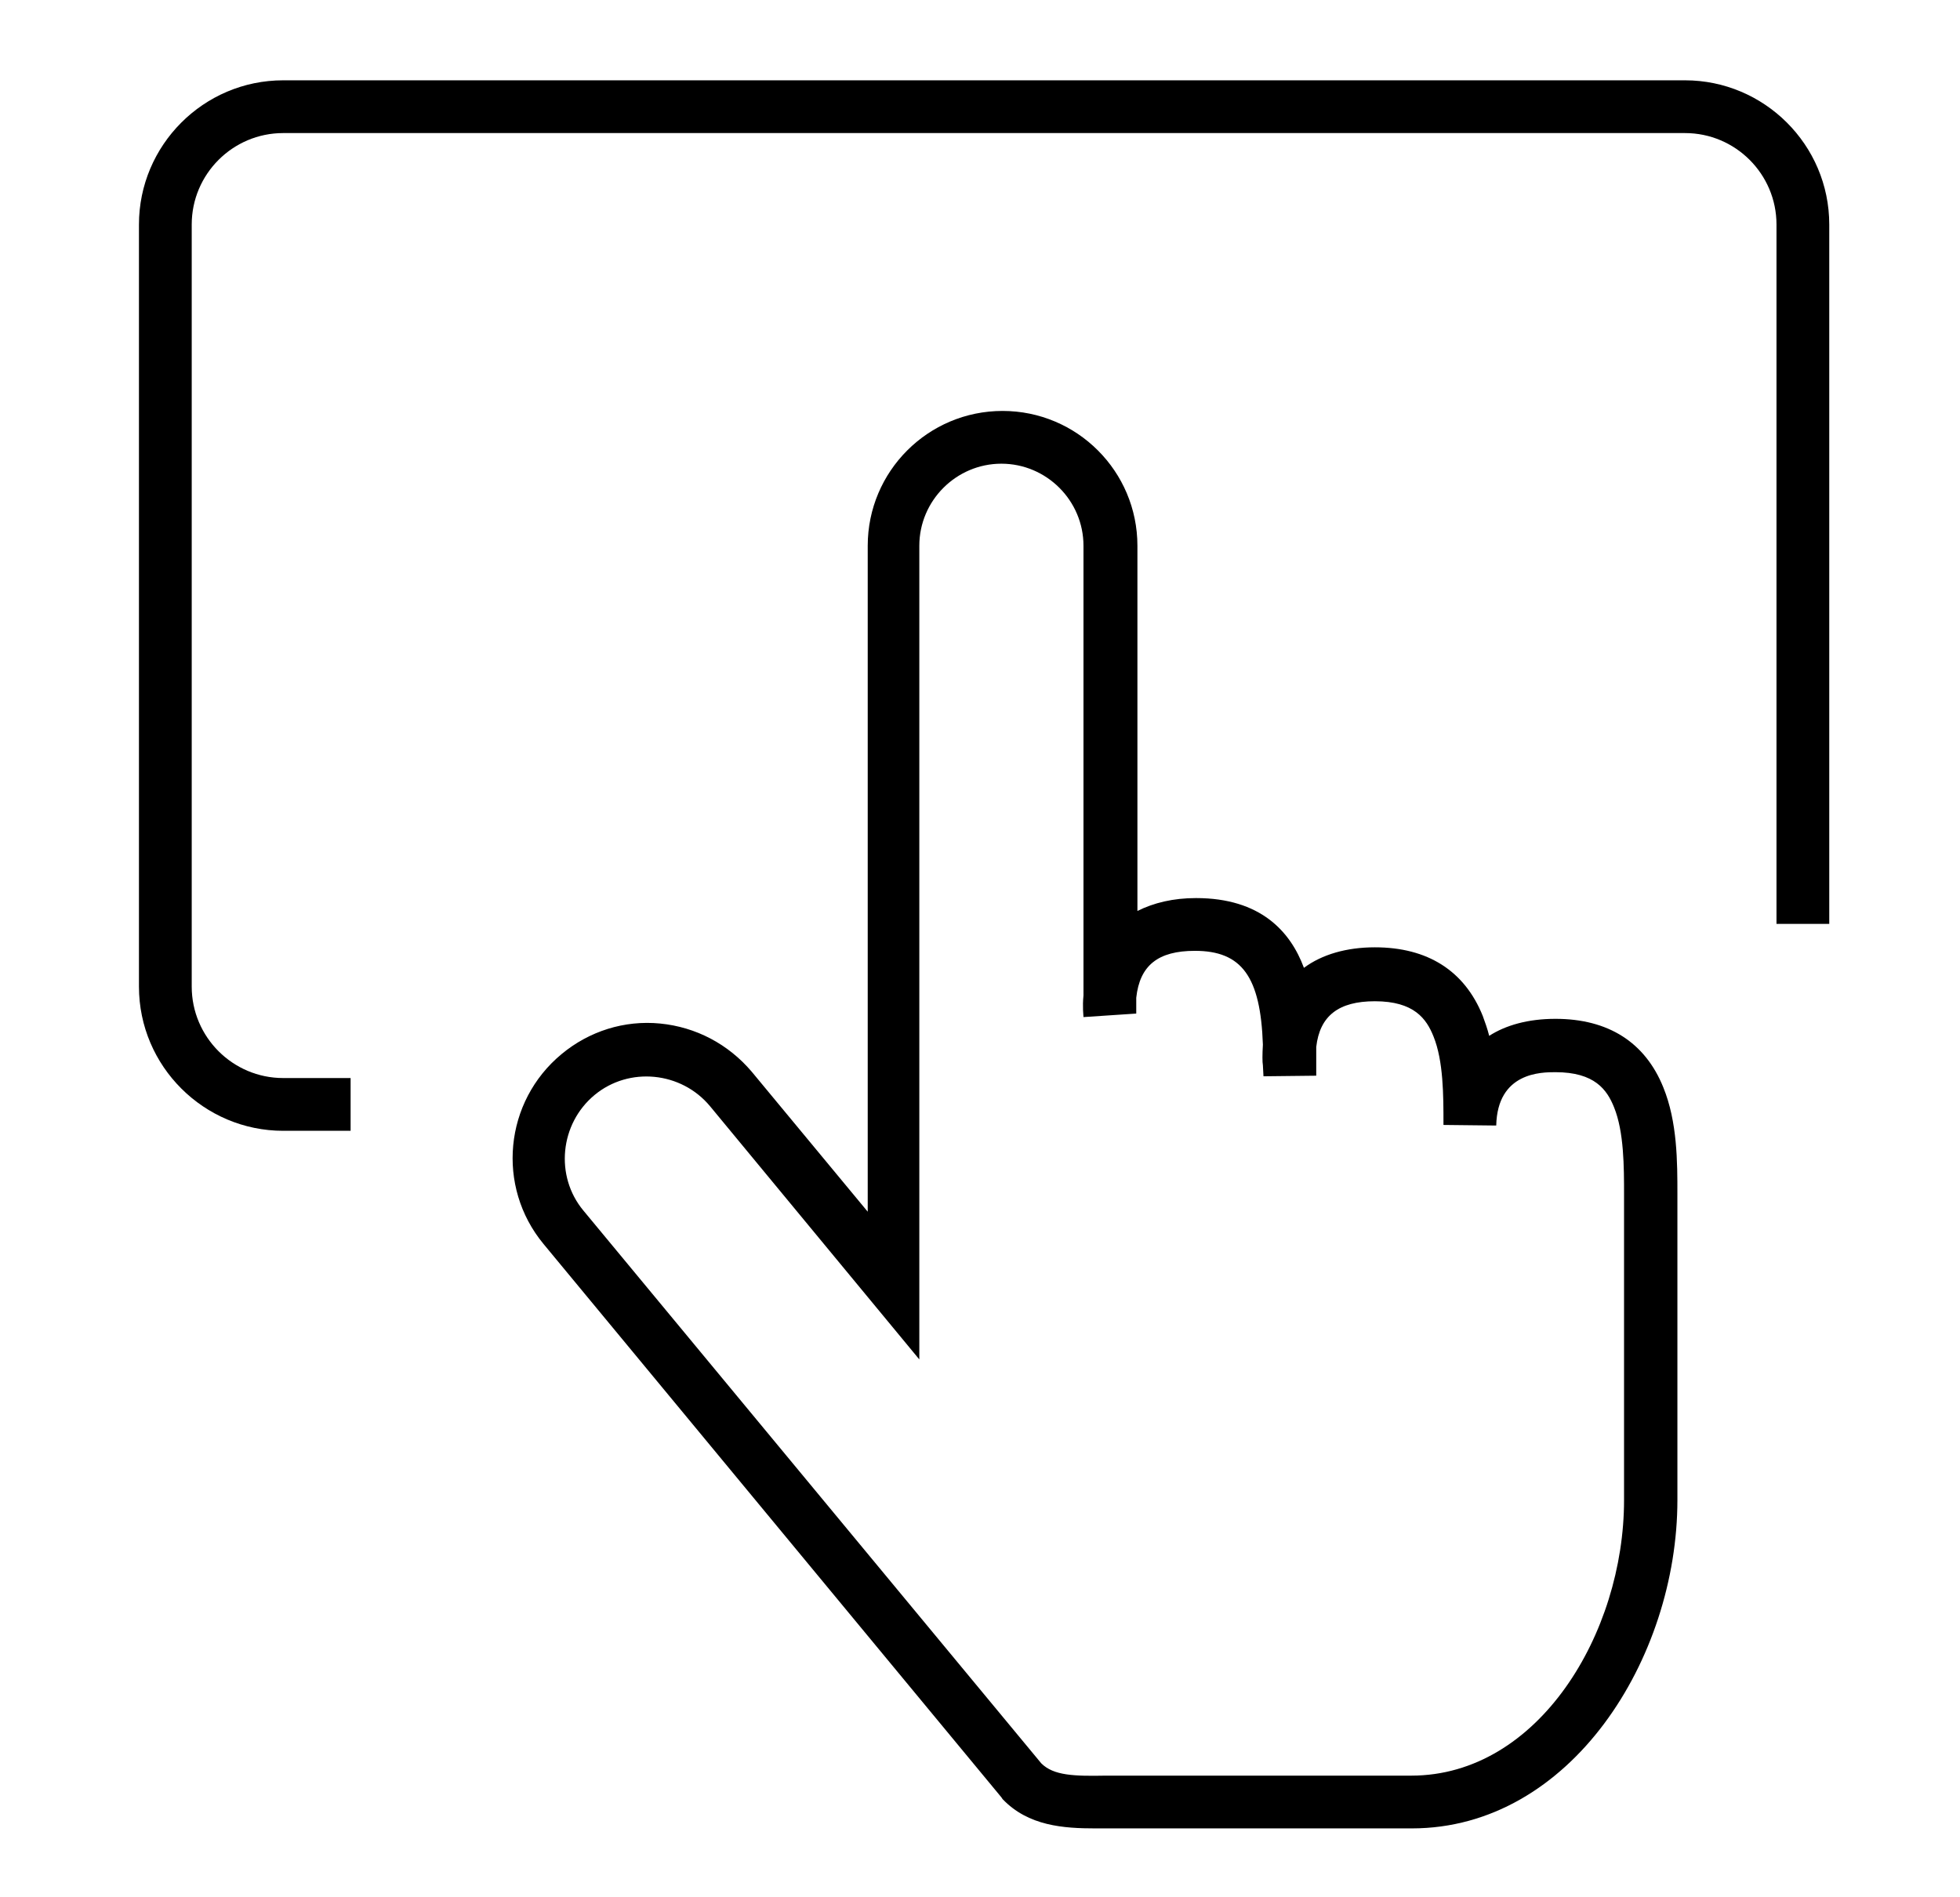 <?xml version='1.0' encoding='utf-8'?>
<!-- Generator: Adobe Illustrator 23.1.0, SVG Export Plug-In . SVG Version: 6.00 Build 0)  --><svg xmlns="http://www.w3.org/2000/svg" xmlns:xlink="http://www.w3.org/1999/xlink" version="1.1" id="Ebene_1" x="0px" y="0px" viewBox="0 0 334.3 323.6" style="enable-background:new 0 0 334.3 323.6;" xml:space="preserve" width="413.226" height="400.0">
<style type="text/css">
	.st0{fill:none;stroke:#000000;stroke-width:7;stroke-miterlimit:10;}
</style>
<g>
	<path d="M59.8,192.9H48.3c-13.5,0-24.6-11-24.6-24.6v-130c0-13.5,11-24.6,24.6-24.6h239.1c13.5,0,24.6,11,24.6,24.6v119.3h-9V38.3   c0-8.6-7-15.6-15.6-15.6H48.3c-8.6,0-15.6,7-15.6,15.6v130c0,8.6,7,15.6,15.6,15.6h11.5V192.9z" fill="#000000"></path>
</g>
<path class="st0" d="M220,178.4C220,178.3,220,178.3,220,178.4C220,178.3,220,178.3,220,178.4" fill="#000000"></path>
<g>
	<path d="M186.9,311.9c-5.5,0-11.5-0.4-15.9-5l-0.2-0.3l-78.1-94.4c-8.1-9.8-6.7-24.3,3.1-32.4c4.7-3.9,10.7-5.8,16.8-5.2   c6.1,0.6,11.6,3.5,15.6,8.2l19.8,23.9V93.1c0-12.7,10.3-23,23-23c12.7,0,23,10.3,23,23v62.3c2.8-1.4,6.1-2.2,10-2.2   c11,0,16.1,5.7,18.4,11.9c3.1-2.3,7.3-3.5,12.1-3.5c9,0,15.3,4,18.4,11.7c0.4,1.1,0.8,2.2,1.1,3.4c2.8-1.8,6.6-2.9,11.3-2.9   c9,0,15.3,4,18.4,11.7c2.4,5.9,2.4,12.7,2.4,18.3v52.1c0,27-18.2,56-45.3,56h-50.2c-0.6,0-1.2,0-1.9,0   C188.1,311.9,187.5,311.9,186.9,311.9z M177.6,300.8c2.1,2.1,5.6,2.2,11,2.1c0.6,0,1.3,0,1.9,0h50.2c21.7,0,36.3-24.3,36.3-47   v-52.1c0-4.7,0-10.7-1.7-14.9c-1.2-3-3.3-6-10-6c-2.4,0-9.9,0-10.1,9.1l-9-0.1v-0.2c0-4.8,0-10.7-1.7-14.9c-1.2-3-3.3-6-10-6   c-6.2,0-9.4,2.5-10,7.8c0,1.7,0,3.4,0,4.9l-9,0.1l-0.1-1.9c-0.1-0.5-0.1-1.8,0-3.5c-0.4-11.6-3.6-16-11.6-16c-6.3,0-9.4,2.5-10,8   v2.7l-9,0.6c0-0.3-0.2-1.7,0-3.7V93.1c0-7.7-6.3-14-14-14s-14,6.3-14,14v138.8l-35.7-43.2c-4.9-5.9-13.8-6.8-19.7-1.9   c-5.9,4.9-6.8,13.8-1.9,19.7L177.6,300.8z" fill="#000000"></path>
</g>
</svg>